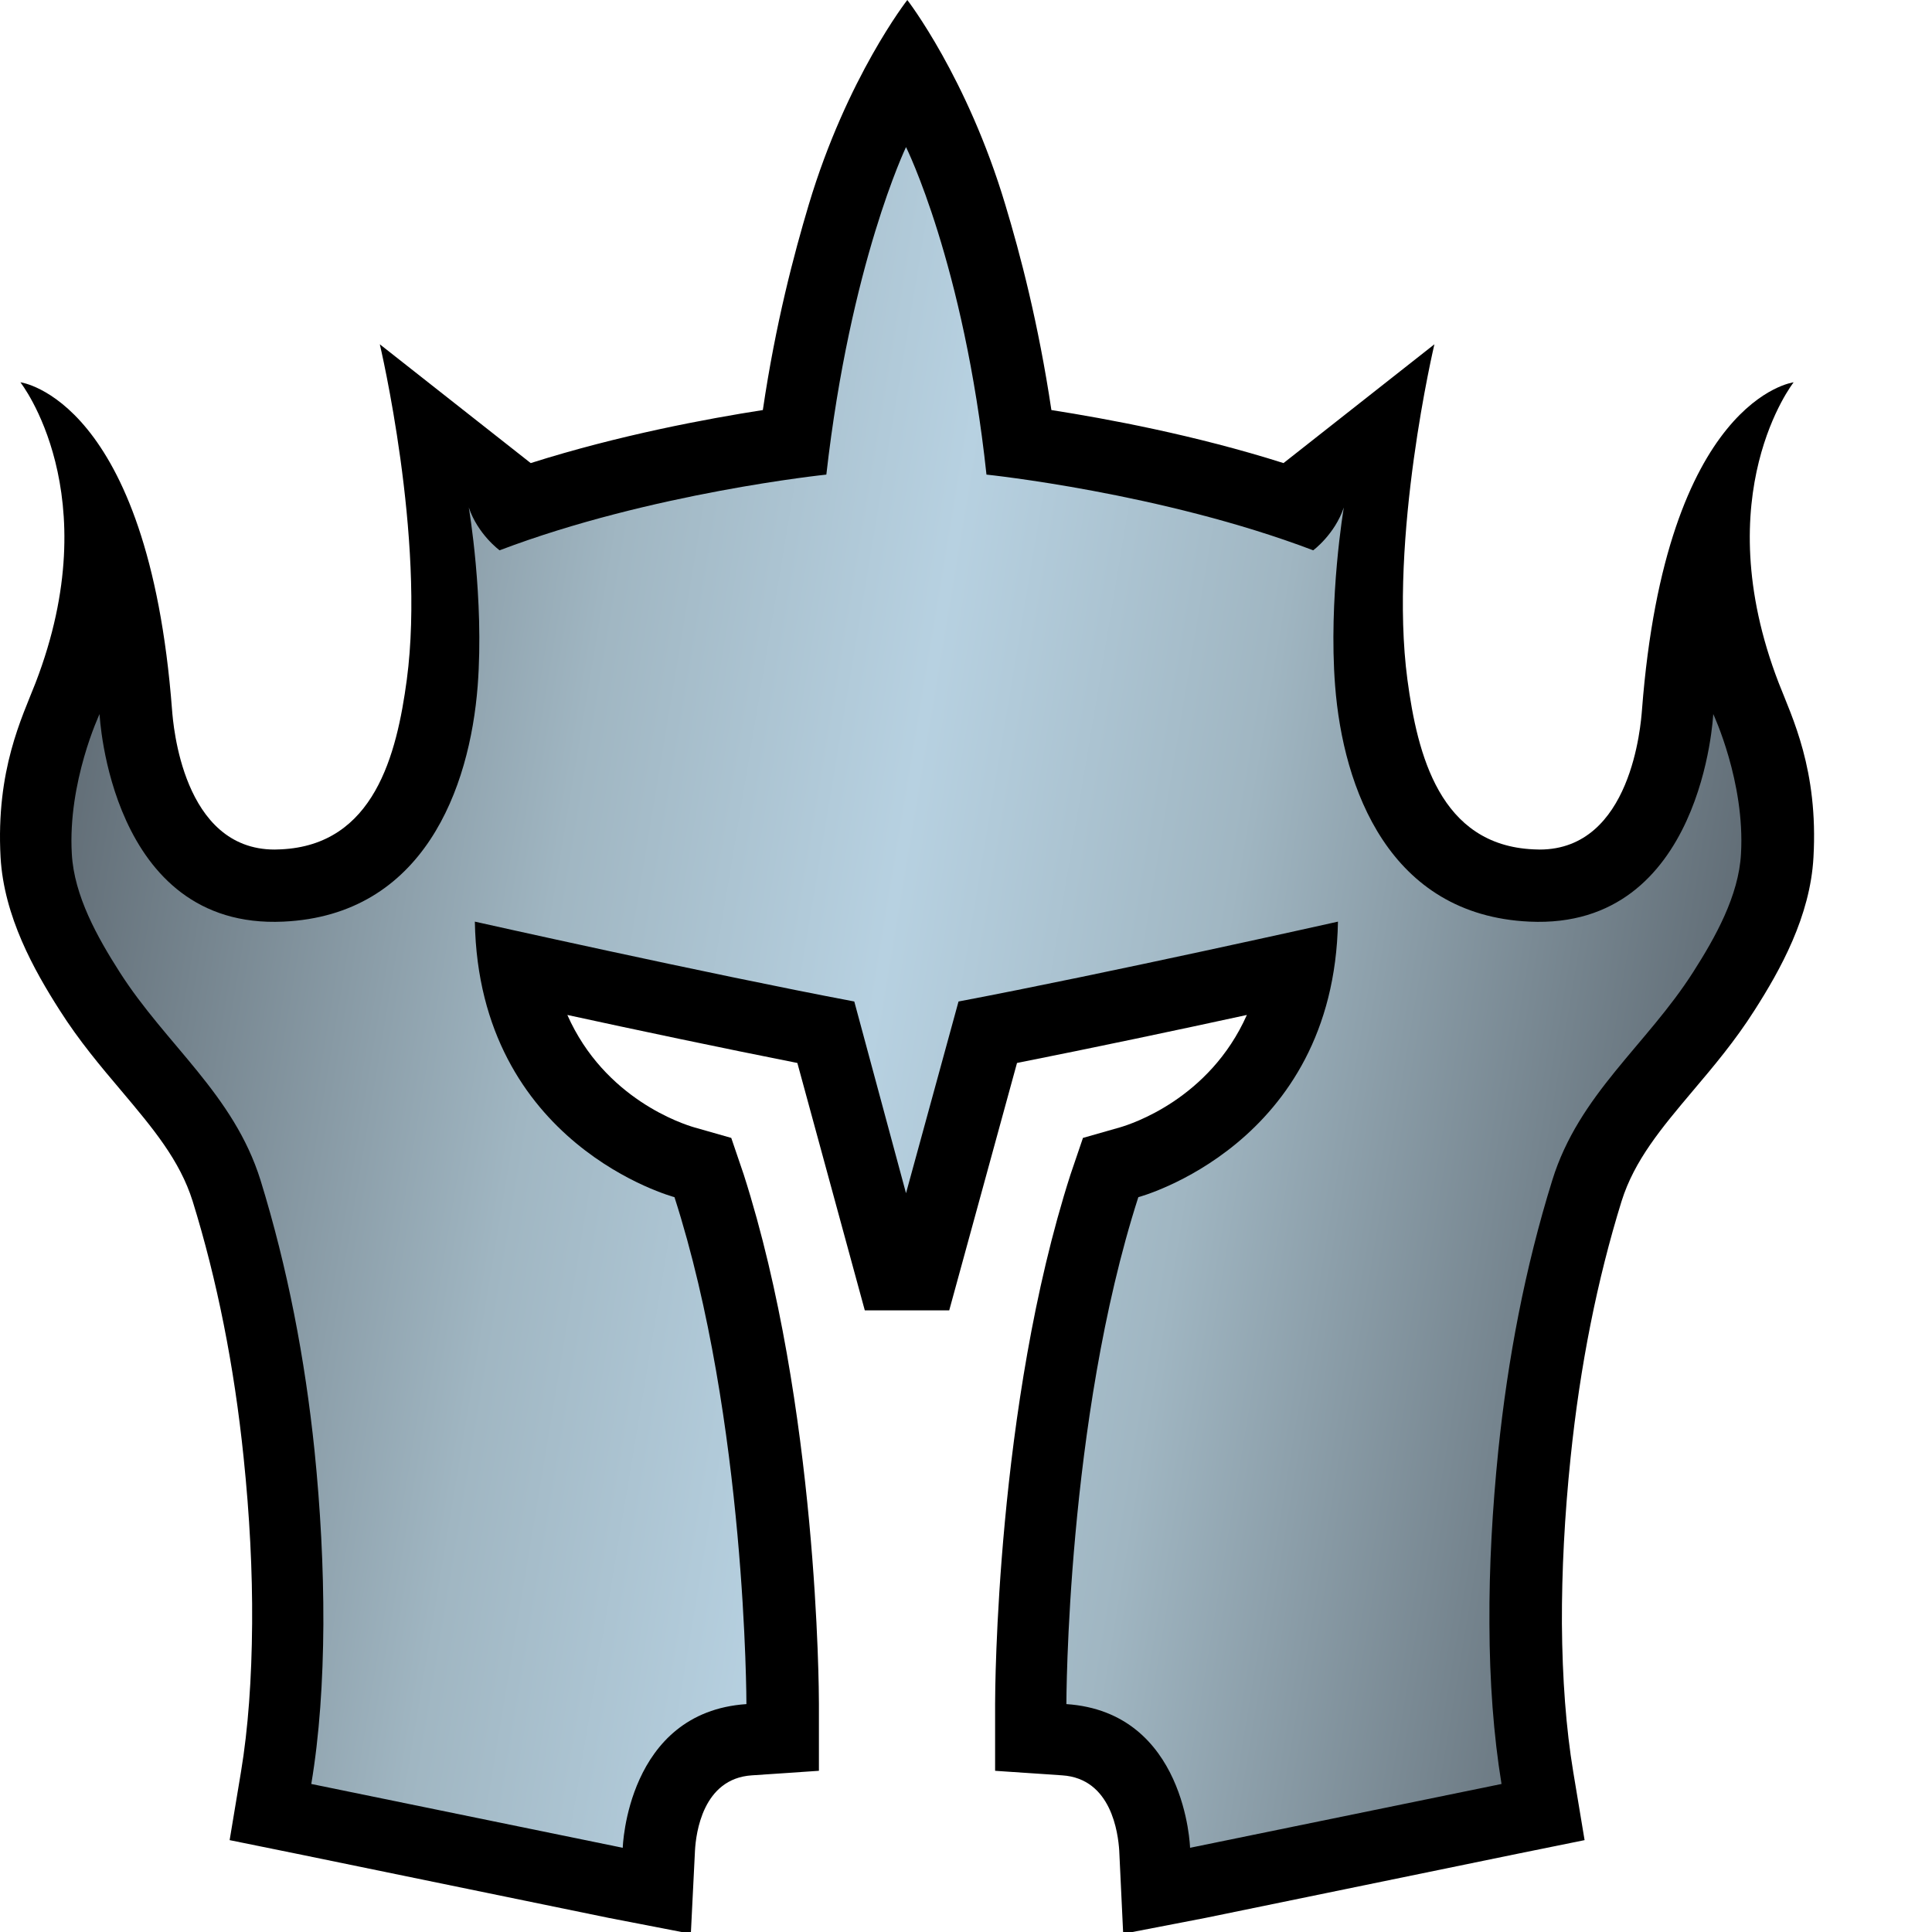 <?xml version="1.0" encoding="UTF-8" standalone="no"?>
<!-- Created with Inkscape (http://www.inkscape.org/) -->

<svg
   xmlns:dc="http://purl.org/dc/elements/1.1/"
   xmlns:cc="http://creativecommons.org/ns#"
   xmlns:rdf="http://www.w3.org/1999/02/22-rdf-syntax-ns#"
   xmlns:svg="http://www.w3.org/2000/svg"
   xmlns="http://www.w3.org/2000/svg"
   xmlns:inkscape="http://www.inkscape.org/namespaces/inkscape"
   version="1.1"
   width="639"
   height="639"
   id="svg4615">
  <defs
     id="defs4617">
    <linearGradient
       x1="0"
       y1="0"
       x2="1"
       y2="0"
       id="linearGradient530"
       gradientUnits="userSpaceOnUse"
       gradientTransform="matrix(33.639,-5.932,-5.932,-33.639,648.026,485.662)"
       spreadMethod="pad">
      <stop
         id="stop532"
         style="stop-color:#626e77;stop-opacity:1"
         offset="0" />
      <stop
         id="stop534"
         style="stop-color:#a0b6c2;stop-opacity:1"
         offset="0.3" />
      <stop
         id="stop536"
         style="stop-color:#b7d1e1;stop-opacity:1"
         offset="0.5" />
      <stop
         id="stop538"
         style="stop-color:#a0b6c2;stop-opacity:1"
         offset="0.7" />
      <stop
         id="stop540"
         style="stop-color:#626e77;stop-opacity:1"
         offset="1" />
    </linearGradient>
  </defs>
  <path
     d="m 267.482,67.723 c -4.877,16.359 -10.938,39.163 -15.176,67.899 -18.31,2.862 -47.414,8.236 -76.775,17.543 l -49.909,-39.291 c 0,0 15.176,64.029 8.923,110.948 -3.31,24.675 -10.746,54.722 -41.721,56.098 l -1.999,0.064 c -30.416,0 -33.55,-41.482 -33.918,-46.167 C 49.04,131.689 6.743,126.444 6.743,126.444 c 0,0 29.104,36.908 5.005,99.434 -4.446,11.434 -13.129,28.736 -11.562,57.665 1.119,19.541 11.05,37.292 19.557,50.597 6.429,10.123 13.545,18.55 20.421,26.674 10.362,12.297 19.302,22.916 23.555,36.476 8.06,25.986 13.737,54.467 16.855,84.77 1.999,19.238 2.942,37.724 2.814,54.898 -0.128,18.246 -1.311,34.797 -3.678,49.045 l -3.758,22.612 22.436,4.558 103,21.173 27.105,5.245 1.375,-27.601 c 0.32,-5.565 2.511,-23.747 18.806,-24.803 l 22.18,-1.503 0,-22.228 c 0,-3.934 -0.32,-98.331 -24.867,-174.977 l -4.126,-12.121 -12.233,-3.486 c -3.694,-1.072 -29.68,-9.371 -41.977,-37.18 22.1,4.813 51.092,10.938 76.071,15.879 l 22.308,81.828 27.921,0 22.42,-81.828 c 24.931,-4.941 53.923,-11.066 76.023,-15.879 -12.361,27.809 -38.283,36.108 -41.977,37.18 l -12.233,3.486 -4.126,12.121 c -24.611,76.647 -24.931,171.044 -24.931,174.977 l 0,22.228 22.18,1.503 c 16.359,1.055 18.486,19.238 18.87,24.803 l 1.311,27.601 27.169,-5.245 103,-21.173 22.436,-4.558 -3.758,-22.612 c -2.367,-14.248 -3.614,-30.799 -3.742,-49.045 -0.064,-17.175 0.88,-35.661 2.878,-54.898 3.118,-30.304 8.795,-58.784 16.855,-84.77 4.254,-13.561 13.193,-24.179 23.555,-36.476 6.876,-8.124 13.992,-16.551 20.421,-26.674 8.507,-13.305 18.438,-31.055 19.493,-50.597 1.631,-28.928 -7.052,-46.231 -11.498,-57.665 -24.099,-62.526 4.941,-99.434 4.941,-99.434 0,0 -42.233,5.245 -50.165,108.373 -0.368,4.685 -3.438,46.167 -33.854,46.167 l -1.999,-0.064 c -31.039,-1.375 -38.411,-31.423 -41.721,-56.098 -6.253,-46.919 8.923,-110.948 8.923,-110.948 l -49.909,39.291 C 395.157,143.858 365.989,138.485 347.743,135.623 343.441,106.886 337.444,84.083 332.503,67.723 319.886,25.554 300.089,0 300.089,0 c 0,0 -19.989,25.554 -32.606,67.723"
     inkscape:connector-curvature="0"
     id="path526"
     style="fill:#000000;fill-opacity:1;fill-rule:nonzero;stroke:none" />
  <g
     transform="matrix(15.991,0,0,-15.991,-10342.223,8055.15)"
     id="g528">
    <path
       d="m 663.844,493.914 c 0,0 -3.625,-0.375 -6.758,-1.566 l 0,0 c 0,0 -0.449,0.328 -0.637,0.886 l 0,0 c 0,0 0.321,-1.882 0.184,-3.687 l 0,0 c -0.164,-2.121 -1.117,-4.746 -4.02,-4.879 l 0,0 c -3.593,-0.168 -3.801,4.293 -3.801,4.293 l 0,0 c 0,0 -0.66,-1.402 -0.574,-2.891 l 0,0 c 0.047,-0.867 0.532,-1.73 0.989,-2.445 l 0,0 c 0.964,-1.512 2.359,-2.527 2.914,-4.305 l 0,0 c 0.562,-1.82 0.921,-3.703 1.117,-5.593 l 0,0 c 0.121,-1.192 0.187,-2.395 0.183,-3.594 l 0,0 c -0.007,-1.176 -0.082,-2.301 -0.25,-3.301 l 0,0 6.442,-1.32 c 0,0 0.082,2.804 2.558,2.972 l 0,0 c 0,0 0,5.86 -1.488,10.485 l 0,0 c 0,0 -4.047,1.074 -4.129,5.699 l 0,0 c 0,0 4.789,-1.074 7.848,-1.652 l 0,0 1.07,-3.965 1.086,3.965 c 3.055,0.578 7.848,1.652 7.848,1.652 l 0,0 c -0.082,-4.625 -4.129,-5.699 -4.129,-5.699 l 0,0 c -1.488,-4.625 -1.488,-10.485 -1.488,-10.485 l 0,0 c 2.476,-0.168 2.558,-2.972 2.558,-2.972 l 0,0 6.442,1.32 c -0.164,1 -0.247,2.125 -0.25,3.301 l 0,0 c -0.008,1.199 0.062,2.402 0.183,3.594 l 0,0 c 0.196,1.89 0.551,3.773 1.117,5.593 l 0,0 c 0.551,1.778 1.95,2.793 2.914,4.305 l 0,0 c 0.457,0.715 0.942,1.578 0.989,2.445 l 0,0 c 0.086,1.489 -0.574,2.891 -0.574,2.891 l 0,0 c 0,0 -0.208,-4.461 -3.801,-4.293 l 0,0 c -2.903,0.133 -3.856,2.758 -4.02,4.879 l 0,0 c -0.14,1.805 0.18,3.687 0.18,3.687 l 0,0 c -0.188,-0.558 -0.633,-0.886 -0.633,-0.886 l 0,0 c -3.133,1.191 -6.758,1.566 -6.758,1.566 l 0,0 c -0.468,4.371 -1.664,6.774 -1.664,6.774 l 0,0 c 0,0 -1.152,-2.399 -1.648,-6.774"
       inkscape:connector-curvature="0"
       id="path542"
       style="fill:url(#linearGradient530);fill-opacity:1;fill-rule:nonzero;stroke:none" />
  </g>
</svg>
